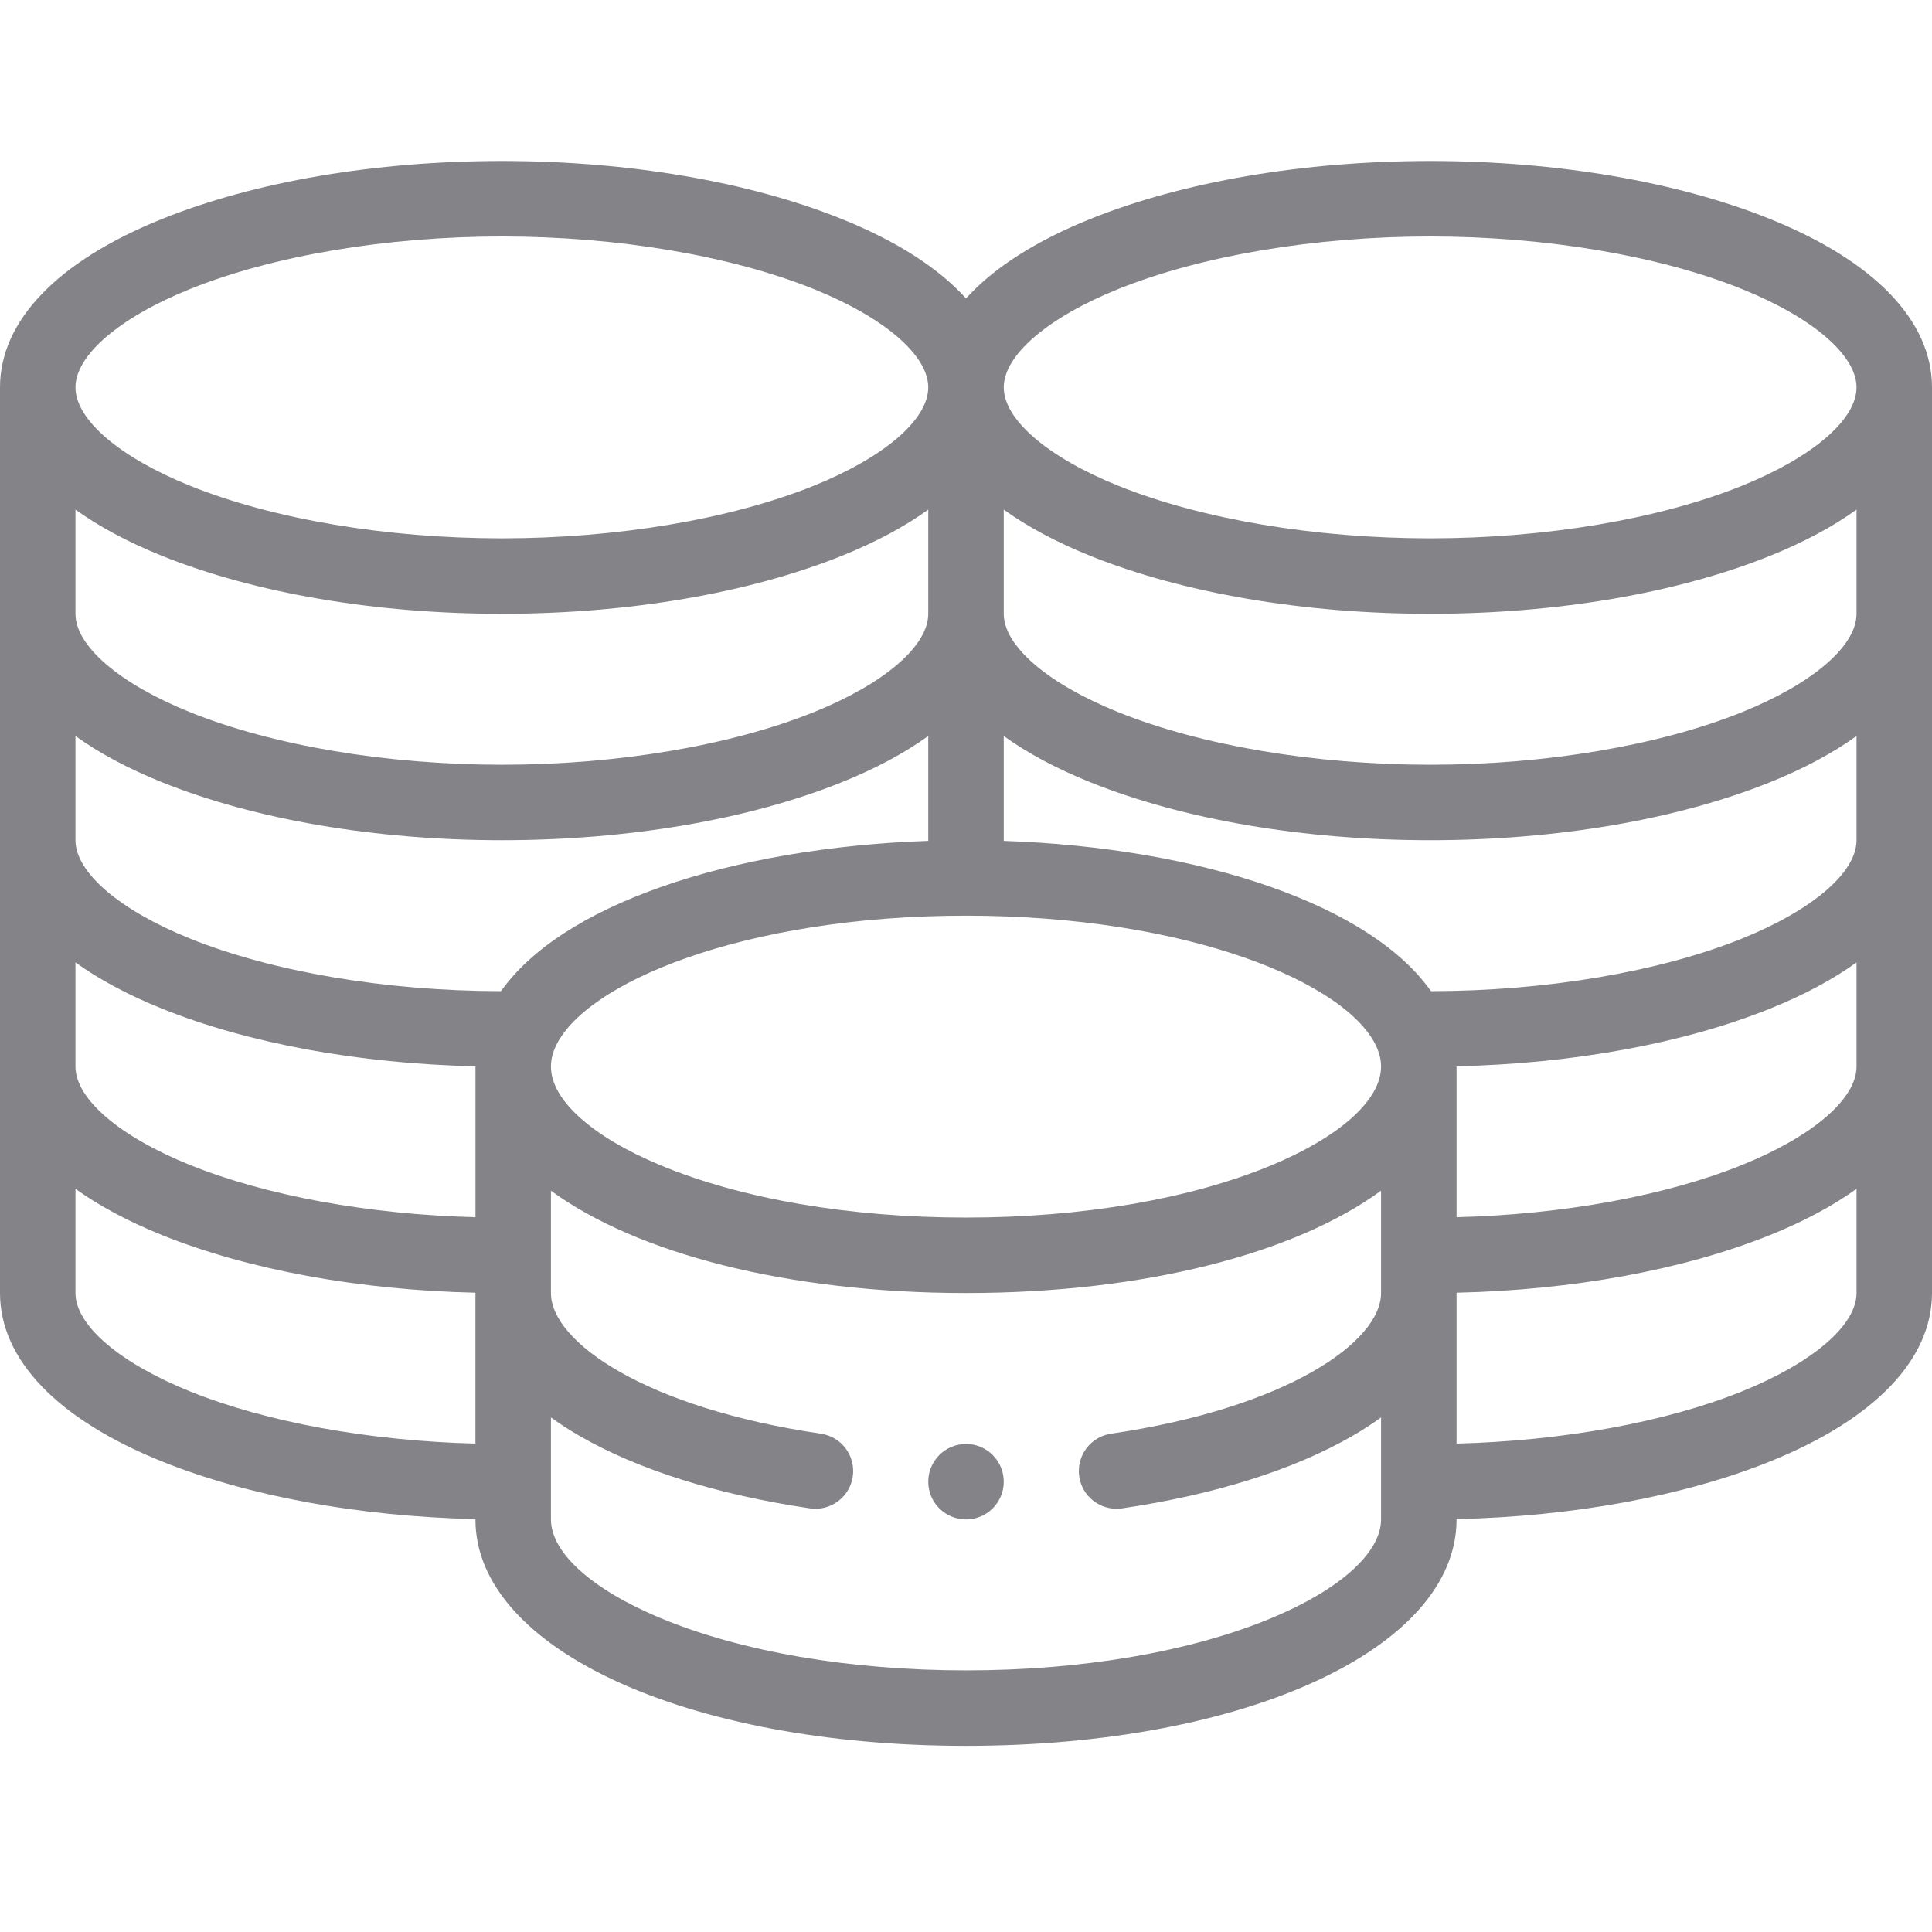 <svg width="48" height="48" viewBox="0 0 48 48" fill="none" xmlns="http://www.w3.org/2000/svg">
<path d="M24 35.875C23.483 35.875 23.062 36.295 23.062 36.812C23.062 37.33 23.483 37.75 24 37.75C24.517 37.75 24.938 37.33 24.938 36.812C24.938 36.295 24.517 35.875 24 35.875Z" fill="#848488"/>
<path d="M43.977 5.441C41.67 4.512 38.67 4 35.531 4C32.392 4 29.393 4.512 27.086 5.441C25.722 5.99 24.681 6.661 24 7.414C23.319 6.661 22.278 5.99 20.914 5.441C18.607 4.512 15.608 4 12.469 4C9.33 4 6.33 4.512 4.023 5.441C1.429 6.486 0 7.972 0 9.625V32.125C0 33.778 1.429 35.264 4.023 36.309C6.169 37.173 8.914 37.676 11.812 37.742V37.75C11.812 40.957 17.052 43.375 24 43.375C30.948 43.375 36.188 40.957 36.188 37.75V37.742C39.086 37.676 41.831 37.173 43.977 36.309C46.571 35.264 48 33.778 48 32.125V9.625C48 7.972 46.571 6.486 43.977 5.441ZM46.125 26.5C46.125 27.3 45.033 28.237 43.276 28.945C41.375 29.711 38.822 30.174 36.188 30.241V26.5C36.188 26.497 36.187 26.495 36.187 26.492C39.086 26.426 41.831 25.923 43.977 25.059C44.819 24.72 45.538 24.334 46.125 23.911L46.125 26.5ZM23.062 15.25C23.062 16.05 21.971 16.987 20.214 17.695C18.154 18.524 15.332 19 12.469 19C9.606 19 6.783 18.524 4.724 17.695C2.967 16.987 1.875 16.05 1.875 15.25V12.661C2.463 13.084 3.181 13.47 4.023 13.809C6.33 14.738 9.33 15.25 12.469 15.25C15.608 15.25 18.607 14.738 20.914 13.809C21.757 13.47 22.475 13.084 23.062 12.661V15.25ZM4.023 19.434C6.33 20.363 9.33 20.875 12.469 20.875C15.608 20.875 18.607 20.363 20.914 19.434C21.757 19.095 22.475 18.709 23.062 18.286V20.892C20.637 20.974 18.311 21.372 16.43 22.034C14.543 22.699 13.185 23.585 12.447 24.625C9.592 24.622 6.778 24.147 4.724 23.32C2.967 22.612 1.875 21.675 1.875 20.875V18.286C2.463 18.709 3.181 19.095 4.023 19.434ZM1.875 23.911C2.463 24.334 3.181 24.72 4.023 25.059C6.169 25.923 8.914 26.426 11.813 26.492C11.813 26.495 11.813 26.497 11.813 26.5V30.241C9.178 30.174 6.625 29.711 4.724 28.945C2.967 28.237 1.875 27.3 1.875 26.5V23.911ZM13.787 26.039C14.482 24.422 18.492 22.75 24 22.75C29.508 22.75 33.519 24.422 34.213 26.038C34.28 26.195 34.312 26.346 34.312 26.5C34.312 27.324 33.296 28.24 31.594 28.949C29.581 29.788 26.884 30.25 24 30.25C21.116 30.25 18.419 29.788 16.406 28.949C14.704 28.24 13.688 27.324 13.688 26.5C13.688 26.346 13.72 26.195 13.787 26.039ZM46.125 20.875C46.125 21.675 45.033 22.612 43.276 23.32C41.222 24.147 38.408 24.622 35.553 24.625C34.816 23.586 33.458 22.699 31.57 22.034C29.689 21.372 27.363 20.974 24.938 20.892V18.286C25.525 18.709 26.243 19.095 27.086 19.434C29.393 20.363 32.392 20.875 35.531 20.875C38.67 20.875 41.67 20.363 43.977 19.434C44.819 19.095 45.538 18.709 46.125 18.286V20.875ZM46.125 15.25C46.125 16.05 45.033 16.987 43.276 17.695C41.217 18.524 38.394 19 35.531 19C32.669 19 29.846 18.524 27.786 17.695C26.029 16.987 24.938 16.05 24.938 15.25V12.661C25.525 13.084 26.243 13.47 27.086 13.809C29.393 14.738 32.392 15.25 35.531 15.25C38.67 15.25 41.67 14.738 43.977 13.809C44.819 13.47 45.538 13.084 46.125 12.661V15.25ZM27.786 7.18C29.846 6.351 32.669 5.875 35.531 5.875C38.394 5.875 41.217 6.351 43.276 7.18C45.033 7.888 46.125 8.825 46.125 9.625C46.125 10.425 45.033 11.362 43.276 12.07C41.217 12.899 38.394 13.375 35.531 13.375C32.669 13.375 29.846 12.899 27.786 12.07C26.029 11.362 24.938 10.425 24.938 9.625C24.938 8.825 26.029 7.888 27.786 7.18ZM4.724 7.18C6.783 6.351 9.606 5.875 12.469 5.875C15.332 5.875 18.154 6.351 20.214 7.18C21.971 7.888 23.062 8.825 23.062 9.625C23.062 10.425 21.971 11.362 20.214 12.07C18.154 12.899 15.332 13.375 12.469 13.375C9.606 13.375 6.783 12.899 4.724 12.07C2.967 11.362 1.875 10.425 1.875 9.625C1.875 8.825 2.967 7.888 4.724 7.18ZM4.724 34.57C2.967 33.862 1.875 32.925 1.875 32.125V29.536C2.463 29.959 3.181 30.345 4.023 30.684C6.169 31.548 8.914 32.051 11.812 32.117V35.866C9.178 35.799 6.625 35.336 4.724 34.57ZM31.594 40.199C29.581 41.038 26.884 41.5 24 41.5C21.116 41.5 18.419 41.038 16.406 40.199C14.704 39.49 13.688 38.574 13.688 37.75V35.216C13.9 35.37 14.134 35.522 14.395 35.673C15.851 36.515 17.831 37.138 20.123 37.475C20.169 37.481 20.215 37.485 20.261 37.485C20.718 37.485 21.119 37.149 21.187 36.683C21.262 36.171 20.908 35.695 20.396 35.62C16.039 34.98 13.688 33.342 13.688 32.125V29.582C15.809 31.135 19.555 32.125 24 32.125C28.445 32.125 32.191 31.135 34.312 29.582V32.125C34.312 33.342 31.961 34.98 27.604 35.62C27.092 35.695 26.738 36.171 26.813 36.683C26.881 37.15 27.282 37.485 27.739 37.485C27.785 37.485 27.831 37.481 27.877 37.475C30.169 37.138 32.149 36.515 33.605 35.673C33.865 35.522 34.1 35.37 34.312 35.216V37.75C34.312 38.574 33.296 39.49 31.594 40.199ZM43.276 34.57C41.375 35.336 38.822 35.799 36.188 35.866V32.117C39.086 32.051 41.831 31.548 43.977 30.684C44.819 30.345 45.538 29.959 46.125 29.536V32.125C46.125 32.925 45.033 33.862 43.276 34.57Z" fill="#848488"/>
</svg>
